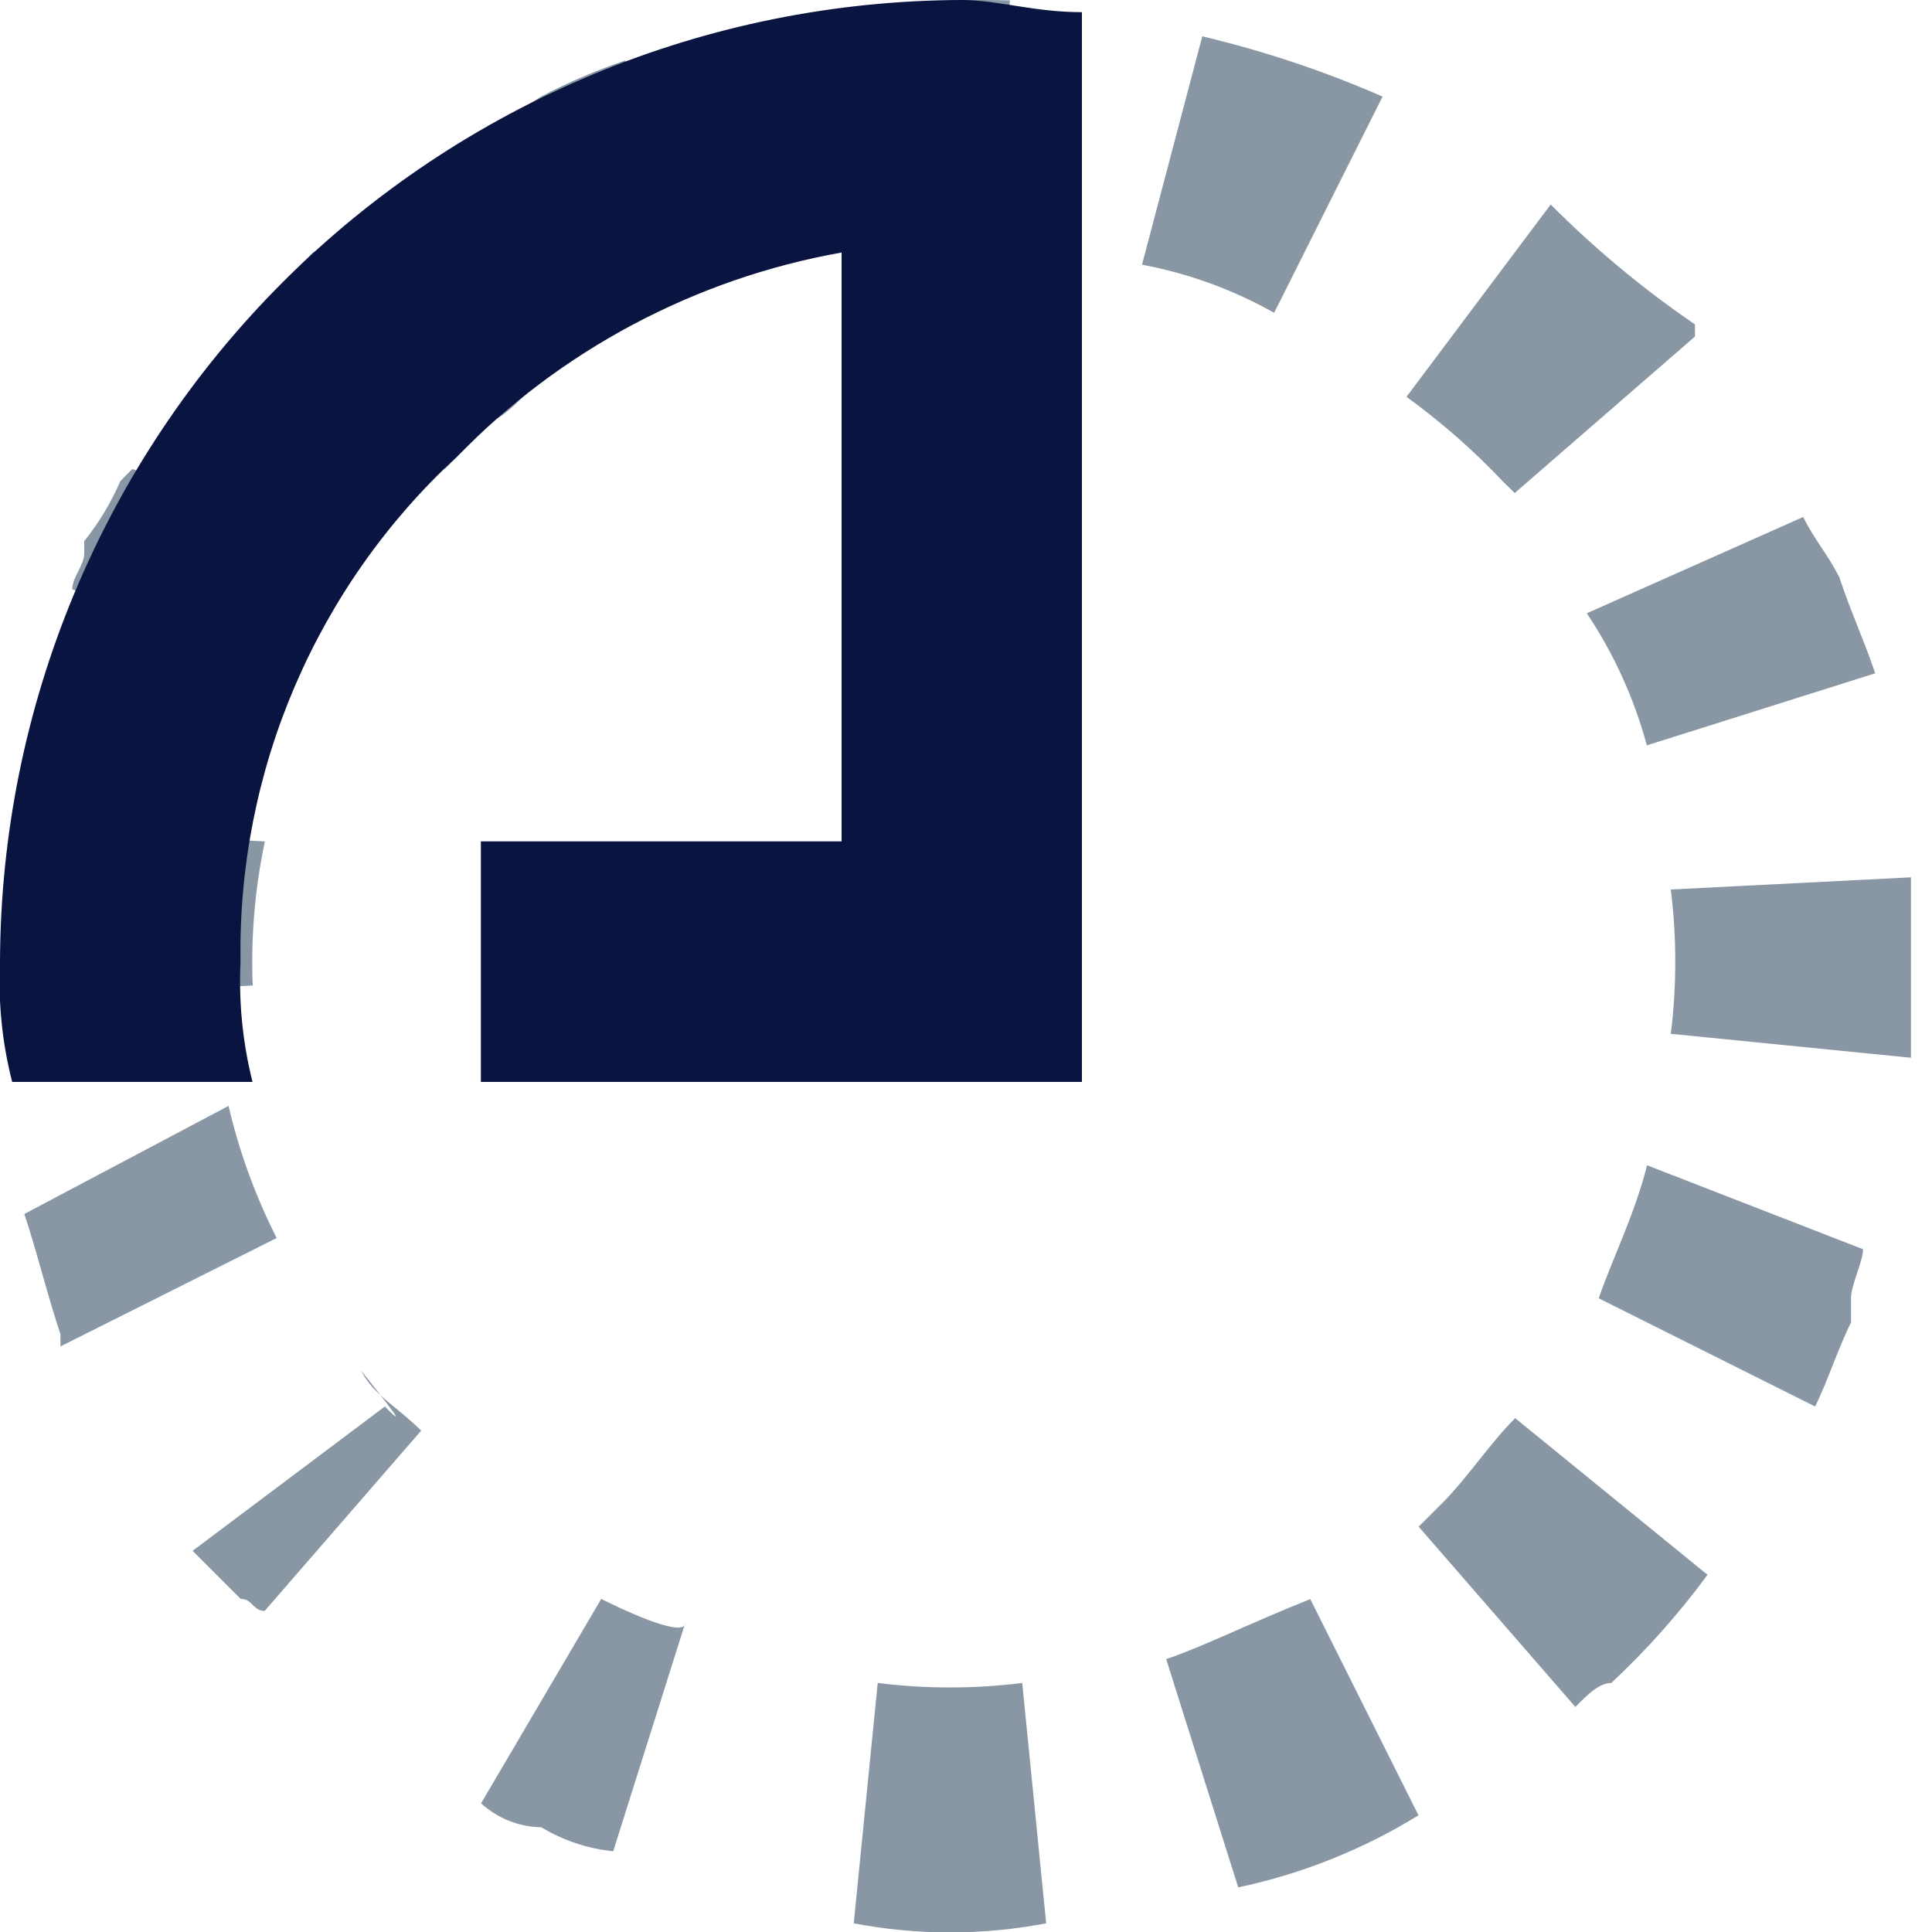 <svg width="10" height="10" viewBox="0 0 10 10" fill="none" xmlns="http://www.w3.org/2000/svg">
<g clip-path="url(#clip0)">
<path d="M2.054 0.996C1.92 1.115 1.774 1.219 1.619 1.308V1.308L1.37 1.557L2.303 2.427L2.552 2.178C2.675 2.116 2.738 1.992 2.863 1.929L2.053 0.996H2.054ZM0.685 2.427L0.623 2.49C0.575 2.601 0.512 2.706 0.436 2.801V2.864C0.436 2.926 0.374 2.987 0.374 3.05L1.556 3.485C1.634 3.246 1.738 3.017 1.867 2.801L0.685 2.428V2.427ZM0.064 4.293V4.48V5.164L1.308 5.101C1.298 4.851 1.319 4.6 1.371 4.355L0.064 4.292V4.293ZM0.126 6.284C0.189 6.471 0.25 6.72 0.313 6.906V6.969L1.432 6.408C1.322 6.191 1.238 5.961 1.183 5.724L0.125 6.284H0.126ZM1.992 7.28L0.997 8.027L1.059 8.089L1.246 8.276C1.308 8.276 1.308 8.338 1.37 8.338L2.18 7.405C2.056 7.281 1.931 7.219 1.869 7.094C2.117 7.405 2.055 7.343 1.992 7.28ZM3.112 8.276L2.49 9.334C2.576 9.412 2.686 9.456 2.802 9.458C2.915 9.526 3.042 9.569 3.174 9.582L3.547 8.4C3.547 8.462 3.361 8.4 3.112 8.276V8.276ZM4.543 8.711L4.419 9.955C4.748 10.018 5.086 10.018 5.415 9.955L5.291 8.711C5.043 8.742 4.792 8.742 4.544 8.711H4.543ZM6.036 8.587L6.409 9.769C6.739 9.699 7.055 9.573 7.342 9.396L6.782 8.277C6.47 8.401 6.221 8.526 6.035 8.588L6.036 8.587ZM7.84 7.343C7.716 7.466 7.591 7.654 7.467 7.778L7.343 7.902L8.154 8.835C8.216 8.772 8.277 8.711 8.34 8.711C8.523 8.54 8.69 8.353 8.838 8.151L7.842 7.34L7.84 7.343ZM8.524 6.036C8.462 6.284 8.338 6.533 8.275 6.72L9.395 7.28C9.457 7.156 9.518 6.969 9.581 6.845V6.782V6.715C9.581 6.653 9.643 6.529 9.643 6.466L8.524 6.031V6.036ZM8.648 4.605C8.679 4.853 8.679 5.103 8.648 5.351L9.892 5.475V4.915V4.852V4.79V4.541L8.648 4.604V4.605ZM8.213 3.174C8.353 3.383 8.458 3.614 8.524 3.858L9.706 3.485C9.643 3.299 9.582 3.174 9.52 2.987C9.457 2.864 9.396 2.801 9.333 2.676L8.214 3.174H8.213ZM8.026 1.059L7.28 2.054C7.459 2.184 7.625 2.329 7.777 2.49L7.84 2.552L8.773 1.742V1.679C8.505 1.496 8.255 1.288 8.026 1.058V1.059ZM6.223 0.188L5.911 1.37C6.151 1.415 6.382 1.499 6.595 1.619L7.156 0.5C6.855 0.368 6.542 0.264 6.223 0.188V0.188ZM4.231 0.064L4.418 1.309C4.663 1.257 4.914 1.236 5.164 1.246L5.227 0.002C4.894 -0.007 4.561 0.014 4.231 0.064V0.064ZM2.365 0.748L2.987 1.807C3.196 1.666 3.427 1.561 3.671 1.495L3.236 0.313C3.086 0.364 2.941 0.426 2.8 0.5C2.661 0.593 2.516 0.676 2.365 0.748V0.748Z" fill="#8997a5"/>
<path d="M4.978 0C3.659 0.004 2.395 0.529 1.462 1.462C0.53 2.395 0.004 3.659 0 4.978C-0.01 5.187 0.011 5.397 0.063 5.6H1.307C1.256 5.397 1.235 5.187 1.245 4.978C1.237 4.488 1.333 4.002 1.526 3.552C1.719 3.102 2.004 2.697 2.364 2.365C2.901 1.813 3.597 1.442 4.356 1.307V4.355H2.489V5.6H5.6V0.063C5.351 0.063 5.165 0 4.978 0V0Z" fill="#091440"/>
</g>
<defs>
<clipPath id="clip0">
<rect width="9.891" height="10" fill="white"/>
</clipPath>
</defs>
</svg>
